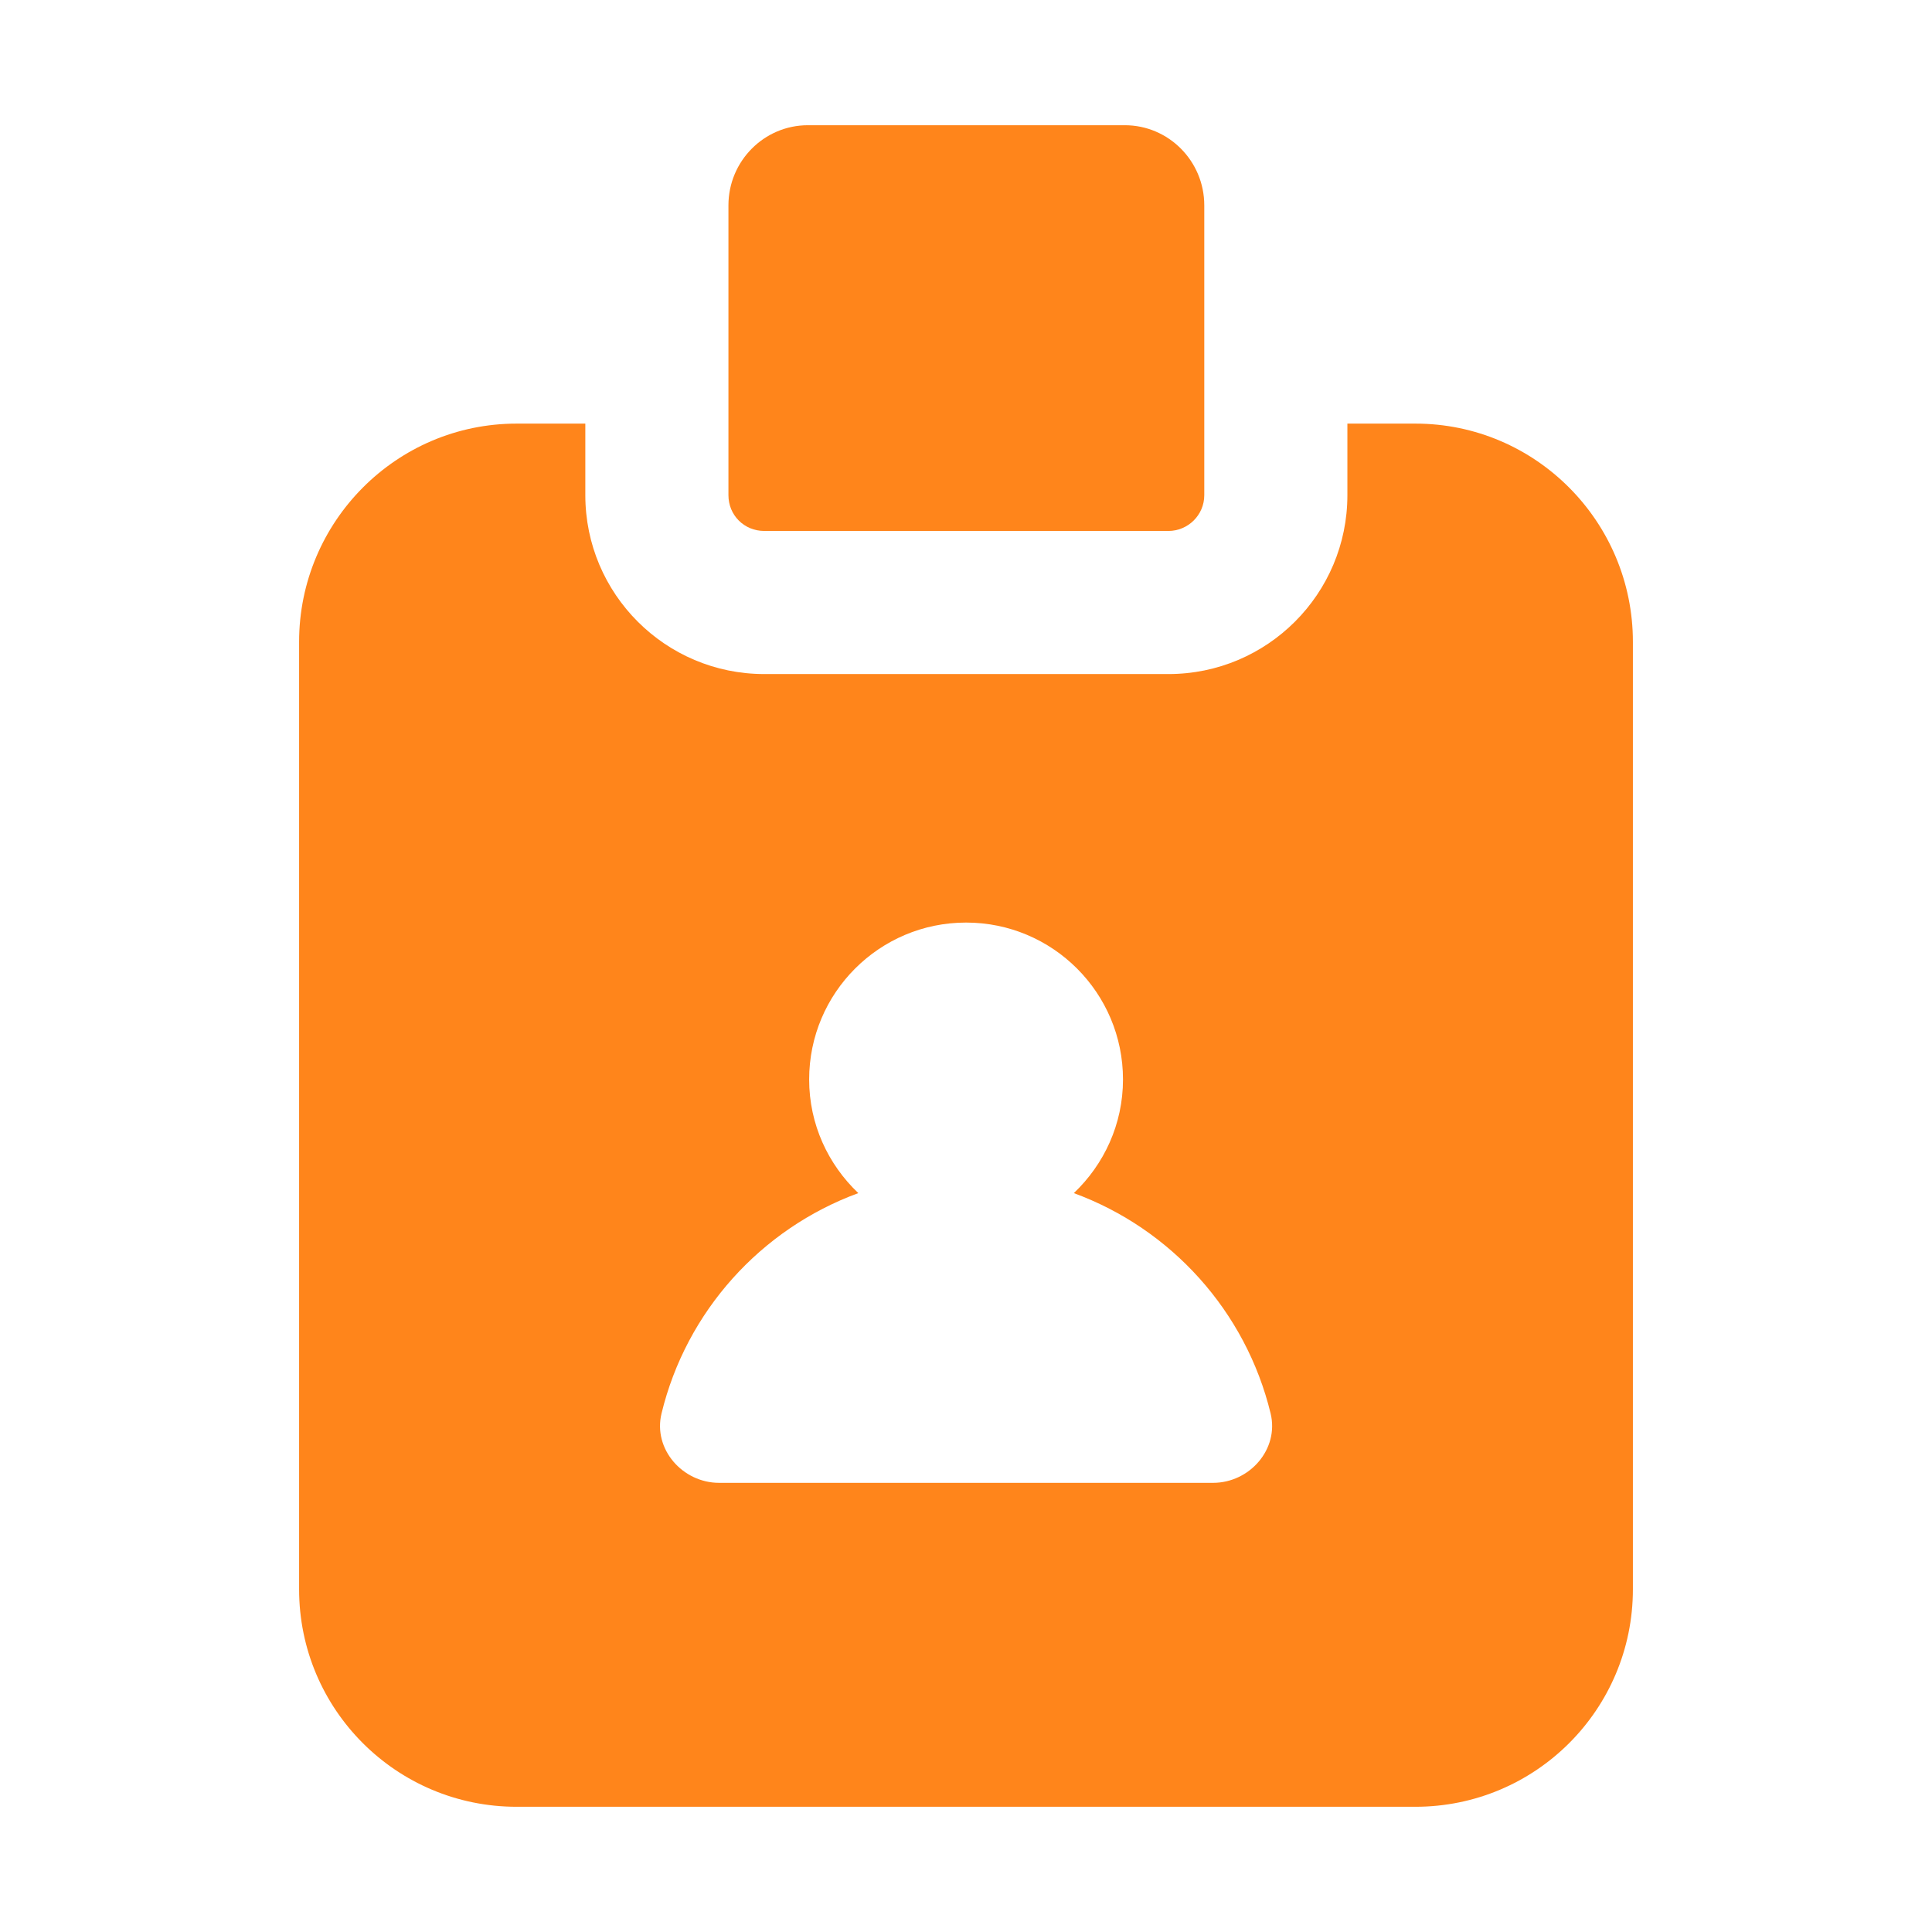 <?xml version="1.0"?>
<svg xmlns="http://www.w3.org/2000/svg" xmlns:xlink="http://www.w3.org/1999/xlink" xmlns:svgjs="http://svgjs.com/svgjs" version="1.1" width="512" height="512" x="0" y="0" viewBox="0 0 27 27" style="enable-background:new 0 0 512 512" xml:space="preserve" class=""><g><g xmlns="http://www.w3.org/2000/svg" id="_x33_5"><g><path d="m16.83 2.87v4.05c0 .28-.23.5-.5.5h-5.65c-.28 0-.5-.22-.5-.5v-4.05c0-.62.5-1.12 1.11-1.12h4.43c.61 0 1.11.5 1.11 1.12z" fill="#ff851b" data-original="#000000" class=""/></g><path d="m19.78 5.92h-.95v1c0 1.38-1.12 2.5-2.5 2.5h-5.65c-1.38 0-2.5-1.12-2.5-2.5v-1h-.96c-1.68 0-3.04 1.37-3.04 3.05v13.24c0 1.68 1.36 3.04 3.04 3.04h12.56c1.68 0 3.04-1.36 3.04-3.04v-13.24c0-1.68-1.36-3.05-3.04-3.05zm-2.826 14.803h-6.904c-.512 0-.926-.472-.805-.97.346-1.428 1.39-2.58 2.75-3.079-.421-.4-.687-.961-.687-1.588 0-1.211.982-2.193 2.193-2.193s2.193.982 2.193 2.193c0 .626-.266 1.188-.687 1.588 1.36.499 2.404 1.651 2.75 3.079.121.498-.292.97-.805.97z" fill="#ff851b" data-original="#000000" class=""/></g></g></svg>
